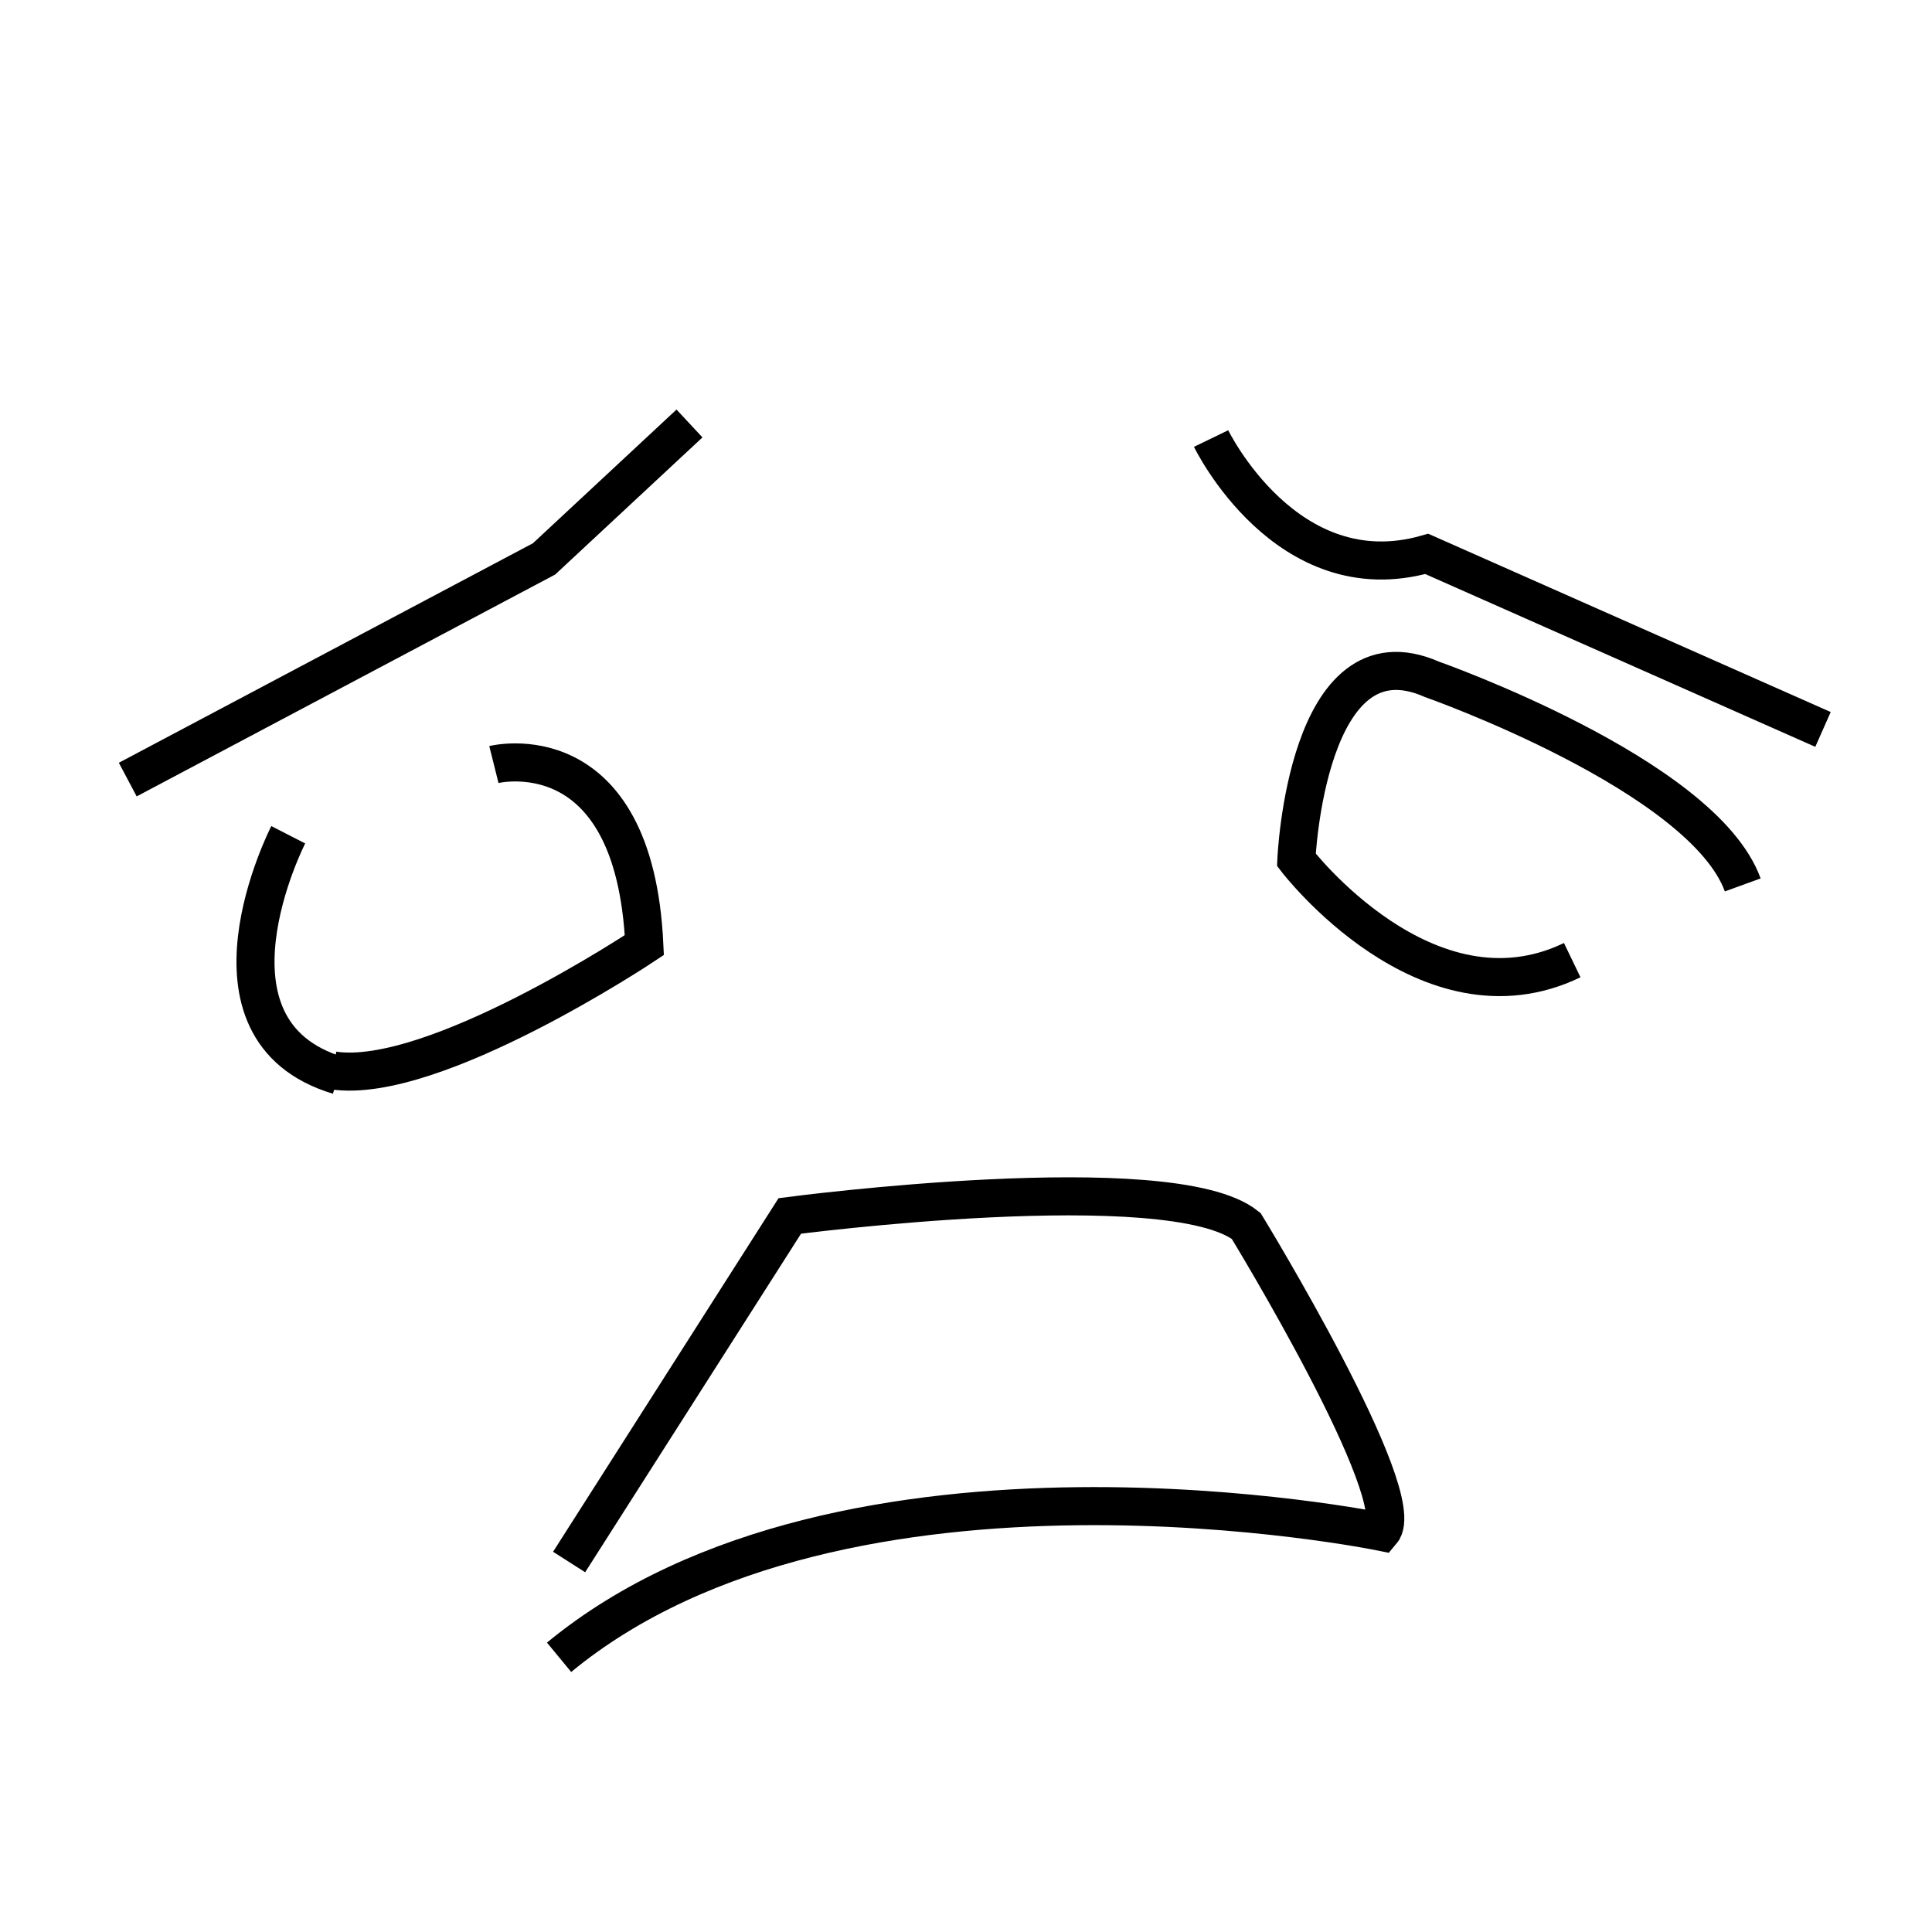<?xml version="1.0" encoding="UTF-8" standalone="no"?>
<!-- Created with Inkscape (http://www.inkscape.org/) -->

<svg
   width="268.678em"
   height="268.678em"
   viewBox="0 0 268.678 268.678"
   version="1.1"
   id="svg5"
   xml:space="preserve"
   xmlns="http://www.w3.org/2000/svg"
   xmlns:svg="http://www.w3.org/2000/svg"><defs
     id="defs2" /><g
     id="layer1"
     transform="translate(-198.634,-334.346)"><g
       id="g3552"
       style="display:inline;stroke-width:4.437;stroke-dasharray:none"
       transform="matrix(1.193,0,0,1.193,530.968,-97.793)"><path
         style="font-variation-settings:normal;opacity:1;fill:none;fill-opacity:1;stroke:#000000;stroke-width:4.437;stroke-linecap:butt;stroke-linejoin:miter;stroke-miterlimit:4;stroke-dasharray:none;stroke-dashoffset:0;stroke-opacity:1;stop-color:#000000;stop-opacity:1"
         d="m -263.678,453.105 48.526,-25.725 16.955,-15.786"
         id="path3417" /><path
         style="font-variation-settings:normal;opacity:1;fill:none;fill-opacity:1;stroke:#000000;stroke-width:4.437;stroke-linecap:butt;stroke-linejoin:miter;stroke-miterlimit:4;stroke-dasharray:none;stroke-dashoffset:0;stroke-opacity:1;stop-color:#000000;stop-opacity:1"
         d="m -137.393,413.349 c 0,0 8.77,18.124 25.14,13.447 l 46.188,20.463"
         id="path3419" /><path
         style="font-variation-settings:normal;opacity:1;fill:none;fill-opacity:1;stroke:#000000;stroke-width:4.437;stroke-linecap:butt;stroke-linejoin:miter;stroke-miterlimit:4;stroke-dasharray:none;stroke-dashoffset:0;stroke-opacity:1;stop-color:#000000;stop-opacity:1"
         d="m -75.42,465.383 c -4.677,-12.862 -36.248,-23.971 -36.248,-23.971 -14.616,-6.431 -15.786,21.047 -15.786,21.047 0,0 15.201,19.878 32.156,11.693"
         id="path3421" /><path
         style="font-variation-settings:normal;opacity:1;fill:none;fill-opacity:1;stroke:#000000;stroke-width:4.437;stroke-linecap:butt;stroke-linejoin:miter;stroke-miterlimit:4;stroke-dasharray:none;stroke-dashoffset:0;stroke-opacity:1;stop-color:#000000;stop-opacity:1"
         d="m -220.998,451.351 c 0,0 16.37,-4.093 17.54,21.047 0,0 -24.555,16.37 -36.248,14.616"
         id="path3423" /><path
         style="font-variation-settings:normal;opacity:1;fill:none;fill-opacity:1;stroke:#000000;stroke-width:4.437;stroke-linecap:butt;stroke-linejoin:miter;stroke-miterlimit:4;stroke-dasharray:none;stroke-dashoffset:0;stroke-opacity:1;stop-color:#000000;stop-opacity:1"
         d="m -244.969,459.537 c 0,0 -11.693,22.801 5.847,28.063"
         id="path3425" /><path
         style="font-variation-settings:normal;opacity:1;fill:none;fill-opacity:1;stroke:#000000;stroke-width:4.437;stroke-linecap:butt;stroke-linejoin:miter;stroke-miterlimit:4;stroke-dasharray:none;stroke-dashoffset:0;stroke-opacity:1;stop-color:#000000;stop-opacity:1"
         d="m -212.229,544.311 25.725,-40.341 c 0,0 44.434,-5.847 53.203,1.169 0,0 19.294,31.571 15.786,35.664 0,0 -62.558,-12.862 -95.883,14.616"
         id="path3427" /><rect
         style="display:inline;fill:none;stroke:none;stroke-width:5.292;stroke-dasharray:none;stroke-opacity:1"
         id="rect4655"
         width="268.678"
         height="268.678"
         x="628.681"
         y="398.328"
         transform="matrix(0.838,0,0,0.838,-805.788,28.35)" /></g></g></svg>
